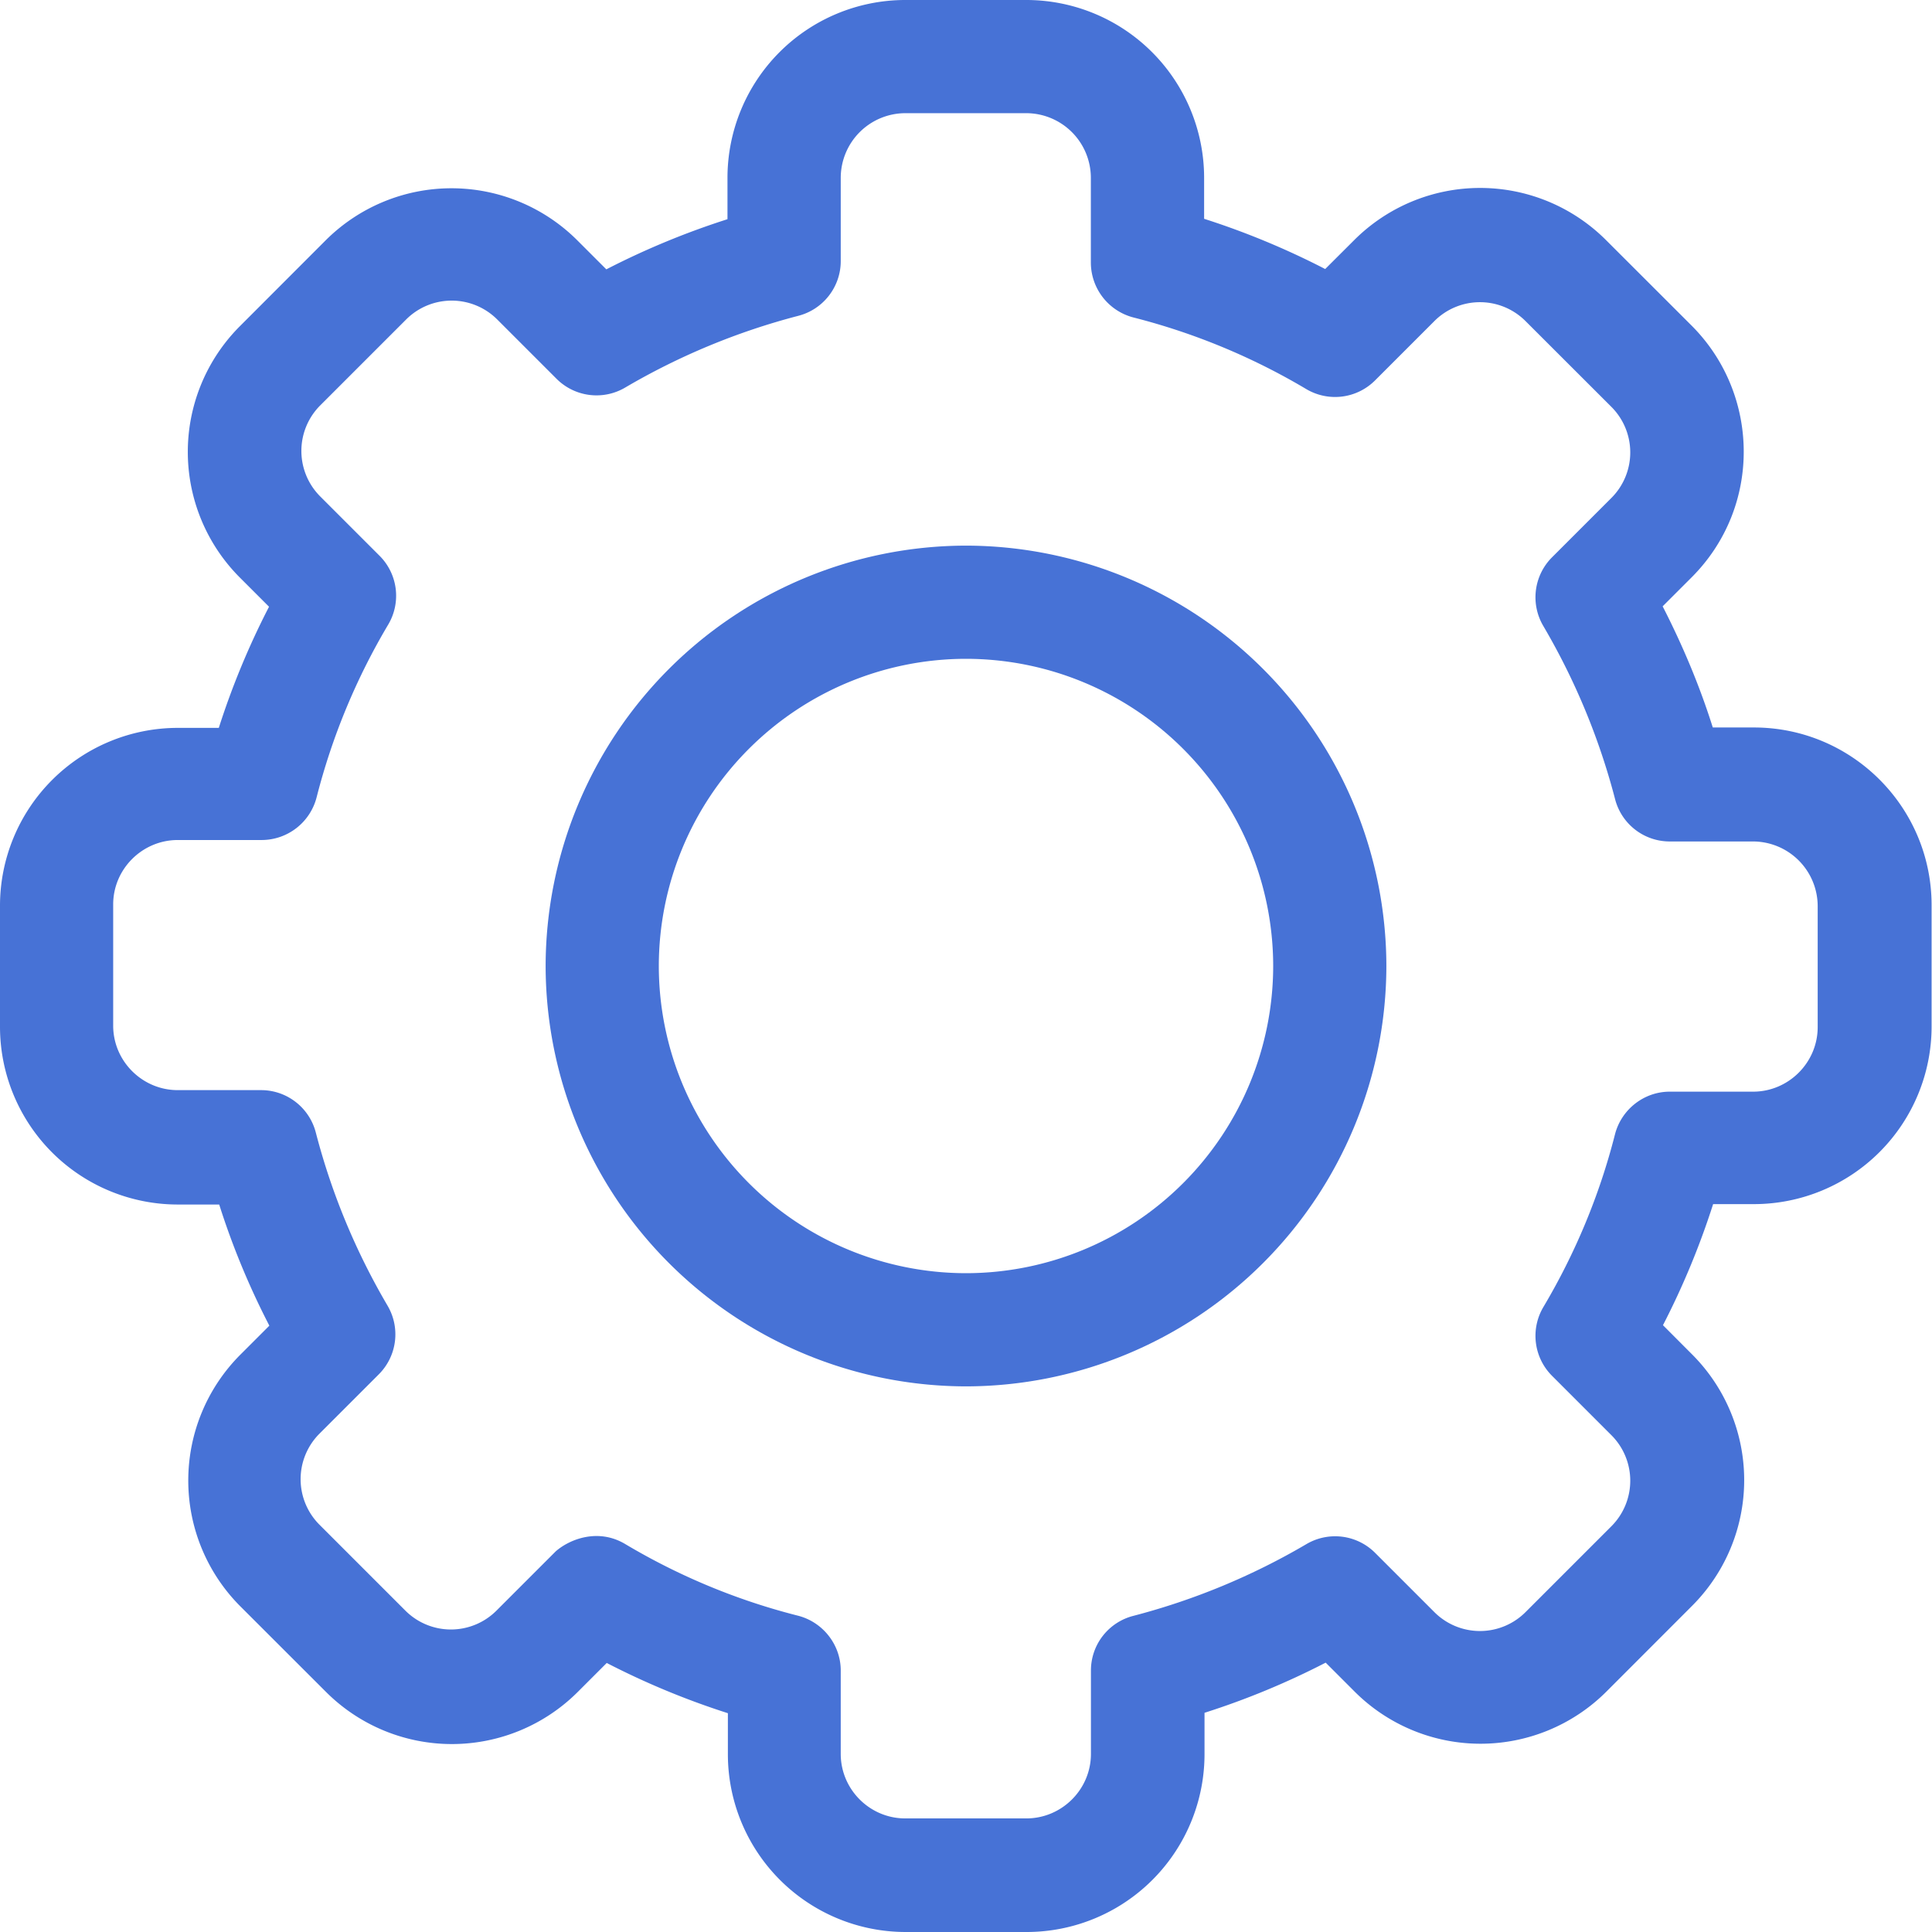 <svg fill="none" height="24" viewBox="0 0 24 24" width="24" xmlns="http://www.w3.org/2000/svg">
    <path
            d="M12.755 24H11.25a2.209 2.209 0 01-2.208-2.208v-.51a9.784 9.784 0 01-1.505-.624l-.36.36a2.212 2.212 0 01-3.127 0l-1.064-1.063a2.212 2.212 0 010-3.127l.36-.36a9.597 9.597 0 01-.623-1.505h-.515A2.209 2.209 0 010 12.755V11.25a2.21 2.21 0 012.208-2.208h.51a9.786 9.786 0 01.624-1.505l-.36-.36a2.208 2.208 0 010-3.127l1.063-1.064a2.212 2.212 0 013.127 0l.36.36a9.794 9.794 0 011.505-.623v-.515A2.21 2.21 0 0111.245 0h1.505a2.21 2.21 0 012.208 2.208v.51a9.787 9.787 0 011.504.624l.361-.36a2.212 2.212 0 013.127 0l1.064 1.063c.849.849.877 2.25 0 3.127l-.36.36c.248.484.459.985.623 1.505h.51c1.22 0 2.208.99 2.208 2.208v1.505a2.208 2.208 0 01-2.207 2.208h-.507a9.785 9.785 0 01-.623 1.504l.36.361a2.208 2.208 0 010 3.127l-1.063 1.064a2.212 2.212 0 01-3.127 0l-.36-.36a9.695 9.695 0 01-1.505.623v.51A2.21 2.21 0 0112.755 24zm-4.988-4.819c.67.399 1.392.699 2.147.89.31.08.53.362.53.68v1.037c0 .44.36.801.801.801h1.505c.44 0 .802-.36.802-.801v-1.036a.7.7 0 01.53-.68 8.45 8.45 0 002.146-.89.702.702 0 01.853.107l.736.736a.8.8 0 001.135 0l1.064-1.064a.8.8 0 000-1.134l-.736-.736a.702.702 0 01-.108-.854c.398-.67.698-1.392.89-2.146.08-.31.361-.53.68-.53h1.036c.44 0 .802-.361.802-.802v-1.504a.805.805 0 00-.802-.802h-1.036a.701.701 0 01-.68-.53 8.45 8.45 0 00-.89-2.146.702.702 0 01.108-.854l.736-.736a.8.8 0 000-1.134L18.952 3.99a.8.8 0 00-1.135 0l-.736.736a.702.702 0 01-.853.108 8.123 8.123 0 00-2.147-.89.706.706 0 01-.53-.68V2.208a.804.804 0 00-.801-.802h-1.505a.804.804 0 00-.801.802v1.036c0 .318-.216.6-.53.68a8.448 8.448 0 00-2.147.89.702.702 0 01-.853-.108l-.736-.736a.8.8 0 00-1.134 0L3.98 5.034a.8.8 0 000 1.135l.736.736a.702.702 0 01.107.853 8.123 8.123 0 00-.89 2.147.706.706 0 01-.68.53H2.208c-.44 0-.802.36-.802.8v1.506c0 .44.361.801.802.801h1.036c.318 0 .6.216.68.53.196.755.496 1.476.89 2.147a.702.702 0 01-.108.853l-.736.736a.8.8 0 000 1.134l1.064 1.064a.8.8 0 001.135 0l.736-.736c.173-.15.525-.29.862-.089z"
            fill="#4772D6"/>
    <path
            d="M12 17.222A5.23 5.23 0 016.778 12 5.23 5.23 0 0112 6.778 5.23 5.23 0 0117.222 12 5.23 5.23 0 0112 17.222zm0-9.038A3.819 3.819 0 008.184 12 3.819 3.819 0 0012 15.816 3.819 3.819 0 0015.816 12 3.819 3.819 0 0012 8.184z"
            fill="#4772D6"/>
</svg>
